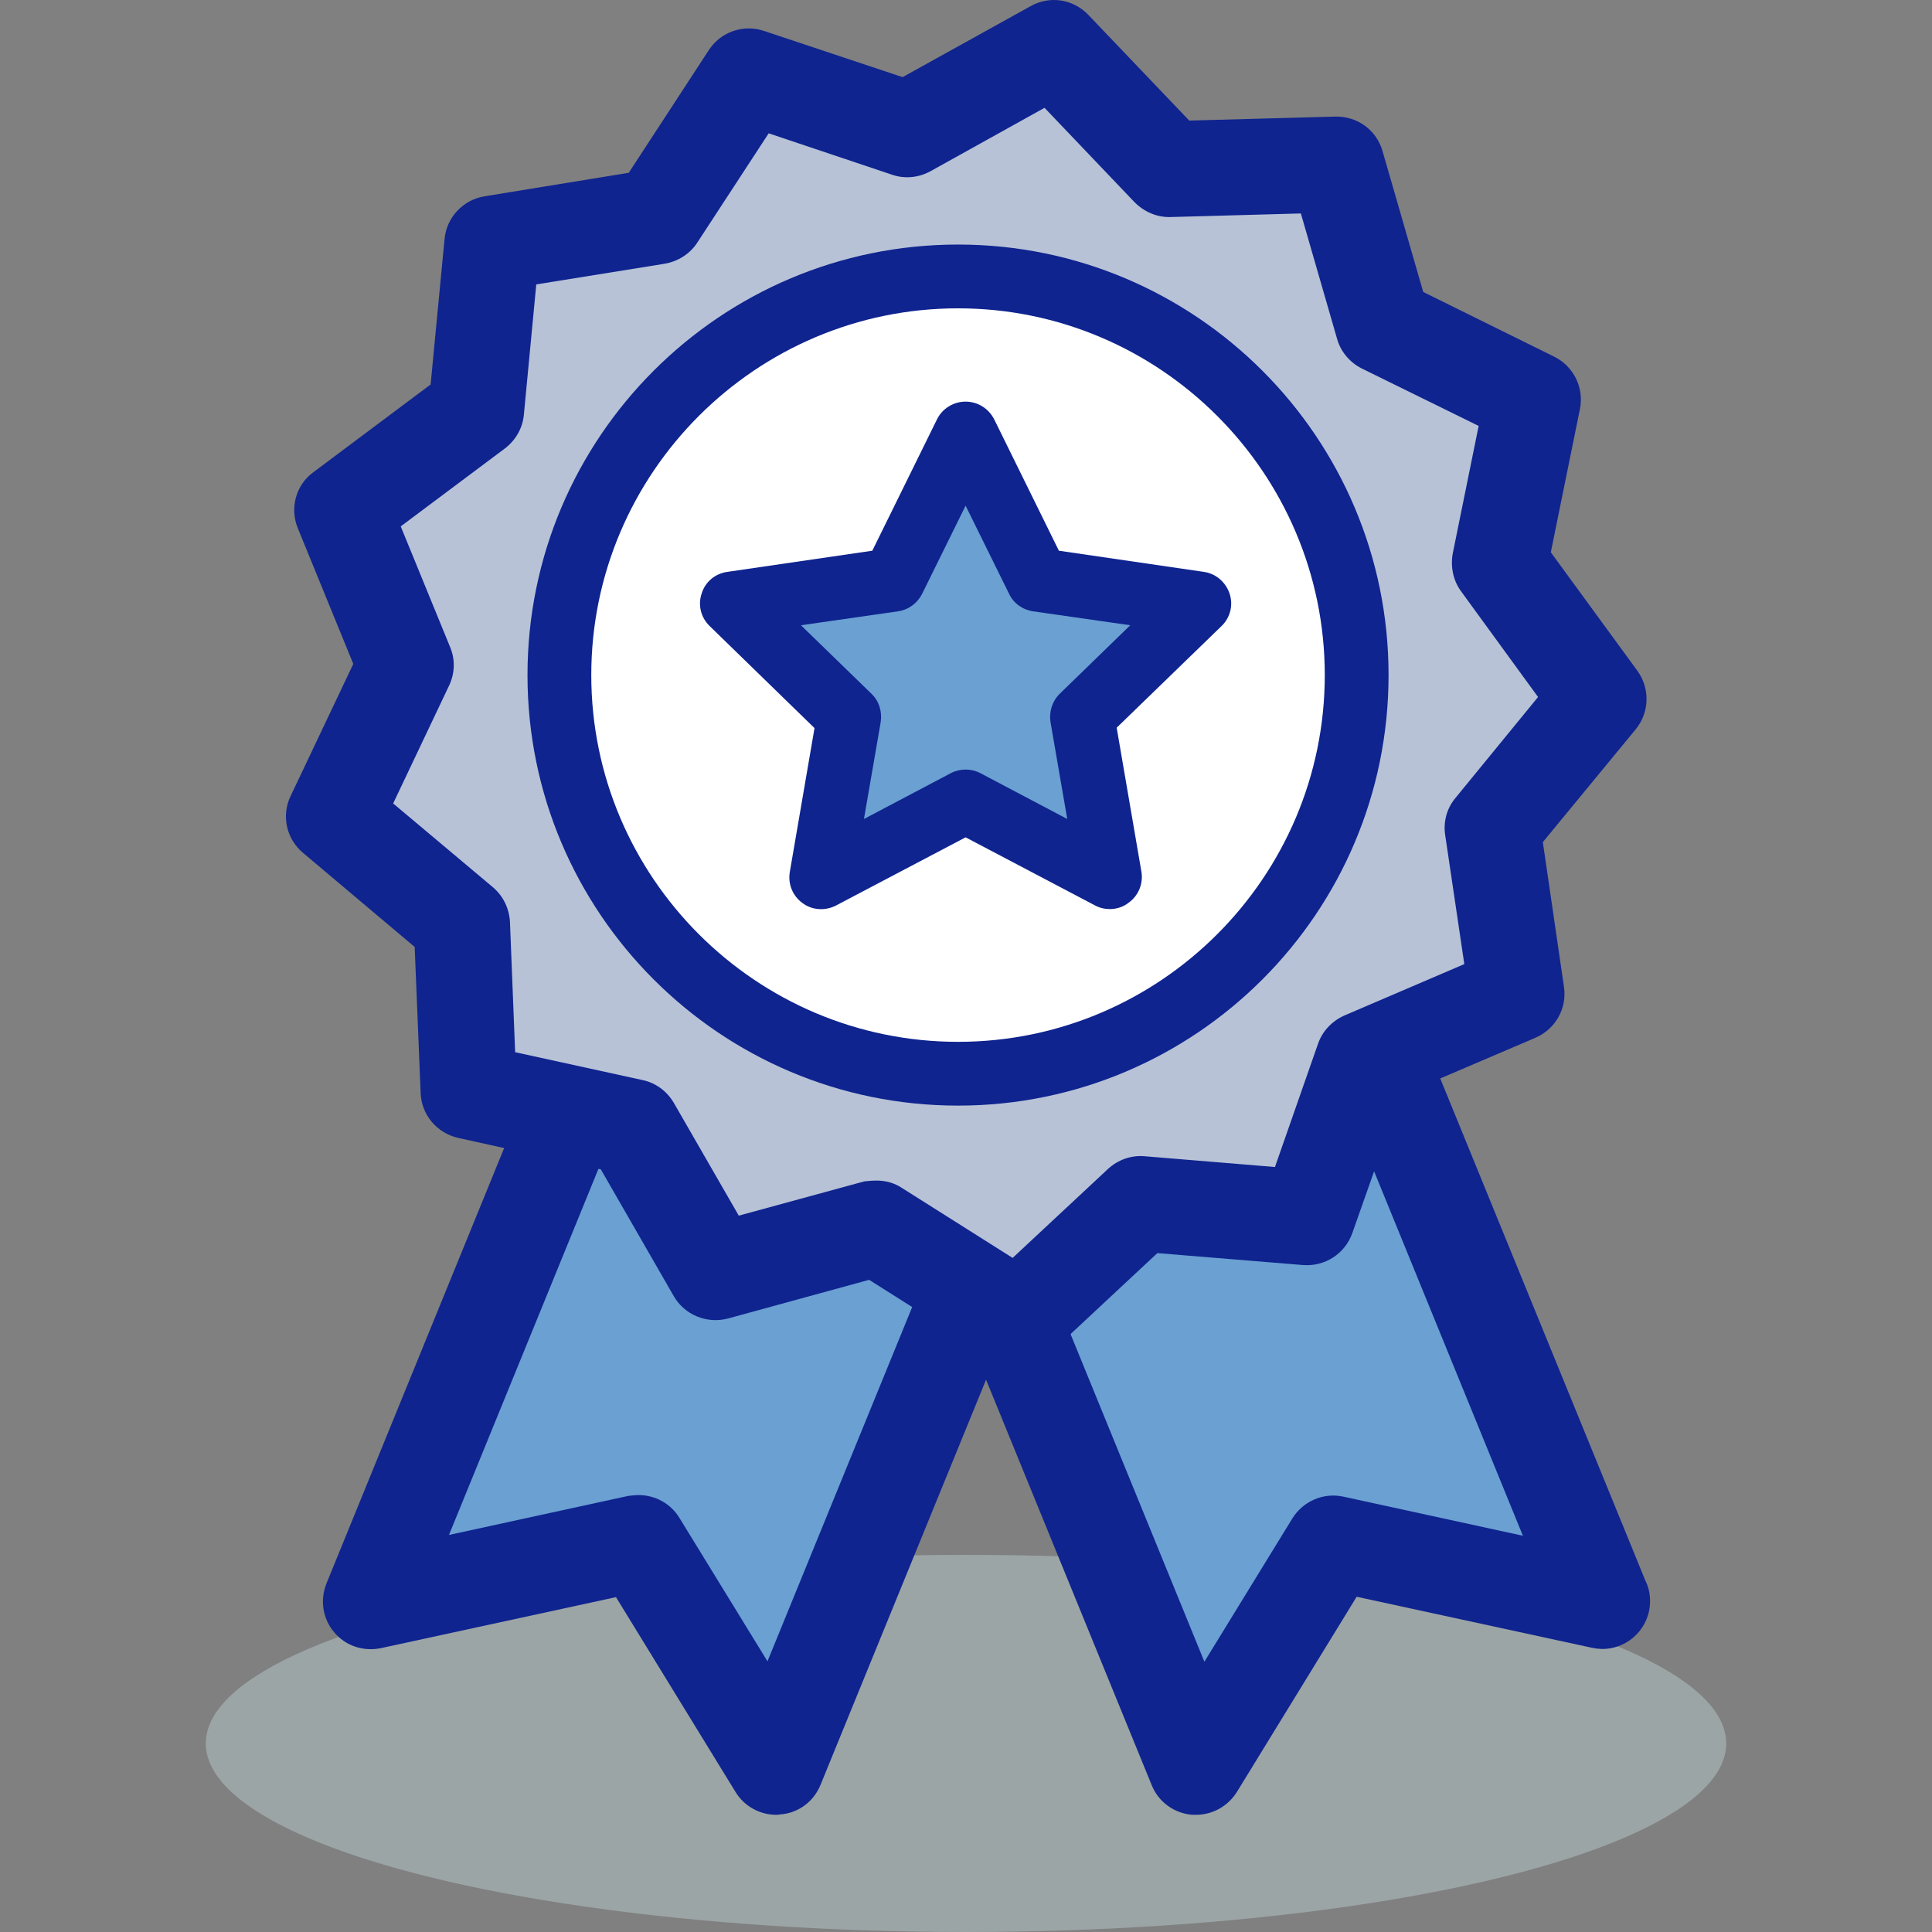 <!DOCTYPE svg PUBLIC "-//W3C//DTD SVG 1.1//EN" "http://www.w3.org/Graphics/SVG/1.1/DTD/svg11.dtd">
<!-- Uploaded to: SVG Repo, www.svgrepo.com, Transformed by: SVG Repo Mixer Tools -->
<svg height="800px" width="800px" version="1.1" id="Layer_1" xmlns="http://www.w3.org/2000/svg" xmlns:xlink="http://www.w3.org/1999/xlink" viewBox="0 0 484.646 484.646" xml:space="preserve" fill="#000000">
<rect x="0" y="0" width="484.646" height="484.646" fill="#808080" stroke="none"/>
<g id="SVGRepo_bgCarrier" stroke-width="0"/>
<g id="SVGRepo_tracerCarrier" stroke-linecap="round" stroke-linejoin="round"/>
<g id="SVGRepo_iconCarrier"> <ellipse style="opacity:0.5;fill:#B8CBCD;enable-background:new ;" cx="242.323" cy="437.346" rx="190.7" ry="47.3"/> <polygon style="fill:#6aa0d2;" points="194.723,443.246 160.223,387.046 92.923,401.646 172.023,208.046 273.823,249.646 "/> <path style="fill:#0f248f;" d="M194.723,455.246c-4.1,0-8-2.1-10.2-5.7l-30-48.9l-59,12.8c-4.4,0.9-8.9-0.6-11.7-4 c-2.9-3.4-3.6-8.1-1.9-12.3l79-193.6c1.2-2.9,3.5-5.3,6.5-6.5c2.9-1.2,6.2-1.2,9.2,0l101.7,41.5c6.1,2.5,9.1,9.5,6.6,15.6 l-79.1,193.6c-1.7,4.2-5.6,7.1-10.1,7.4C195.323,455.246,195.023,455.246,194.723,455.246z M160.223,375.046c4.1,0,8,2.1,10.2,5.7 l22.1,36l65.6-160.6l-79.6-32.5l-65.9,161.4l45-9.8C158.523,375.146,159.423,375.046,160.223,375.046z"/> <polygon style="fill:#6aa0d2;" points="300.023,443.246 334.523,387.046 401.823,401.646 322.723,208.046 220.923,249.646 "/> <path style="fill:#0f248f;" d="M300.023,455.246c-0.3,0-0.7,0-1,0c-4.5-0.4-8.4-3.2-10.1-7.4l-79.1-193.6 c-2.5-6.1,0.4-13.1,6.6-15.6l101.8-41.6c2.9-1.2,6.2-1.2,9.2,0c2.9,1.2,5.3,3.6,6.5,6.5l78.8,192.9c0.8,1.6,1.2,3.3,1.2,5.2 c0,6.6-5.3,11.9-11.8,12c-0.9,0-1.8-0.1-2.8-0.3l-59-12.8l-30,48.9C308.023,453.146,304.123,455.246,300.023,455.246z M236.523,256.246l65.6,160.6l22.1-36c2.7-4.3,7.8-6.5,12.8-5.4l45,9.8l-65.9-161.4L236.523,256.246z"/> <polygon style="fill:#b7c2d7;" points="328.023,305.346 286.123,301.946 255.423,330.546 219.923,308.146 179.423,319.246 158.523,282.846 117.523,273.846 115.823,231.846 83.723,204.846 101.723,166.946 85.823,128.046 119.423,102.846 123.423,61.046 164.823,54.346 187.823,19.146 227.623,32.446 264.323,12.046 293.323,42.346 335.323,41.246 347.023,81.646 384.623,100.146 376.223,141.246 401.023,175.246 374.423,207.746 380.523,249.246 341.923,265.746 "/> <path style="fill:#0f248f;" d="M255.423,342.546c-2.2,0-4.4-0.6-6.4-1.9l-31-19.6l-35.4,9.7c-5.3,1.4-10.9-0.9-13.6-5.6l-18.3-31.8 l-35.8-7.9c-5.3-1.2-9.2-5.8-9.4-11.2l-1.5-36.7l-28-23.6c-4.2-3.5-5.5-9.4-3.1-14.3l15.7-33.1l-13.9-34c-2.1-5.1-0.5-10.9,3.9-14.1 l29.4-22l3.5-36.5c0.5-5.4,4.6-9.8,10-10.7l36.2-5.9l20.1-30.8c3-4.6,8.7-6.5,13.8-4.8l34.8,11.6l32.1-17.8 c4.8-2.7,10.7-1.8,14.5,2.2l25.3,26.5l36.7-1c5.5-0.1,10.3,3.4,11.8,8.7l10.2,35.3l32.8,16.2c4.9,2.4,7.6,7.8,6.5,13.2l-7.3,35.9 l21.7,29.7c3.2,4.4,3.1,10.4-0.4,14.7l-23.3,28.3l5.3,36.3c0.8,5.4-2.1,10.6-7.2,12.8l-33.7,14.4l-12.2,34.6 c-1.8,5.1-6.8,8.4-12.3,8l-36.6-3l-26.8,25C261.323,341.446,258.423,342.546,255.423,342.546z M219.923,296.146 c2.2,0,4.5,0.6,6.4,1.9l27.7,17.5l23.9-22.3c2.5-2.3,5.8-3.5,9.2-3.2l32.7,2.7l10.8-30.9c1.1-3.2,3.5-5.7,6.6-7.1l30.1-12.9 l-4.8-32.4c-0.5-3.3,0.4-6.7,2.6-9.3l20.7-25.3l-19.3-26.5c-2-2.7-2.7-6.2-2.1-9.5l6.5-32l-29.3-14.4c-3-1.5-5.3-4.2-6.2-7.4 l-9.1-31.5l-32.7,0.9c-3.4,0.1-6.6-1.3-9-3.7l-22.6-23.7l-28.6,15.9c-2.9,1.6-6.4,2-9.6,0.9l-31-10.4l-17.9,27.4 c-1.8,2.8-4.8,4.7-8.1,5.3l-32.3,5.2l-3.1,32.6c-0.3,3.4-2,6.4-4.7,8.5l-26.2,19.6l12.4,30.3c1.3,3.1,1.2,6.6-0.3,9.7l-14,29.5 l25,21c2.6,2.2,4.1,5.3,4.3,8.7l1.3,32.7l32,7c3.3,0.7,6.1,2.8,7.8,5.7l16.3,28.3l31.5-8.6 C217.823,296.246,218.823,296.146,219.923,296.146z"/> <circle style="fill:#FFFFFF;" cx="240.323" cy="169.346" r="100"/> <path style="fill:#0f248f;" d="M240.323,277.346c-59.6,0-108-48.4-108-108s48.4-108,108-108s108,48.4,108,108 S299.923,277.346,240.323,277.346z M240.323,77.346c-50.7,0-92,41.3-92,92s41.3,92,92,92s92-41.3,92-92 S291.023,77.346,240.323,77.346z"/> <polygon style="fill:#6aa0d2;" points="242.223,108.646 260.323,145.346 300.723,151.246 271.523,179.746 278.423,220.046 242.223,201.046 206.023,220.046 212.923,179.746 183.723,151.246 224.123,145.346 "/> <path style="fill:#0f248f;" d="M278.423,228.046c-1.3,0-2.6-0.3-3.7-0.9l-32.5-17.1l-32.5,17.1c-2.7,1.4-6,1.2-8.4-0.6 c-2.5-1.8-3.7-4.8-3.2-7.8l6.2-36.1l-26.3-25.6c-2.2-2.1-3-5.3-2-8.2c0.9-2.9,3.4-5,6.5-5.4l36.3-5.3l16.2-32.9 c1.3-2.7,4.1-4.5,7.2-4.5l0,0c3,0,5.8,1.7,7.2,4.5l16.2,32.9l36.3,5.3c3,0.4,5.5,2.5,6.5,5.4s0.2,6.1-2,8.2l-26.3,25.5l6.2,36.1 c0.5,3-0.7,6-3.2,7.8C281.723,227.546,280.023,228.046,278.423,228.046z M200.923,156.846l17.7,17.2c1.9,1.8,2.7,4.5,2.3,7.1 l-4.2,24.3l21.8-11.5c2.3-1.2,5.1-1.2,7.4,0l21.8,11.5l-4.2-24.3c-0.4-2.6,0.4-5.2,2.3-7.1l17.7-17.2l-24.4-3.5 c-2.6-0.4-4.9-2-6-4.4l-10.9-22.1l-10.9,22.1c-1.2,2.4-3.4,4-6,4.4L200.923,156.846z"/> </g>
</svg>